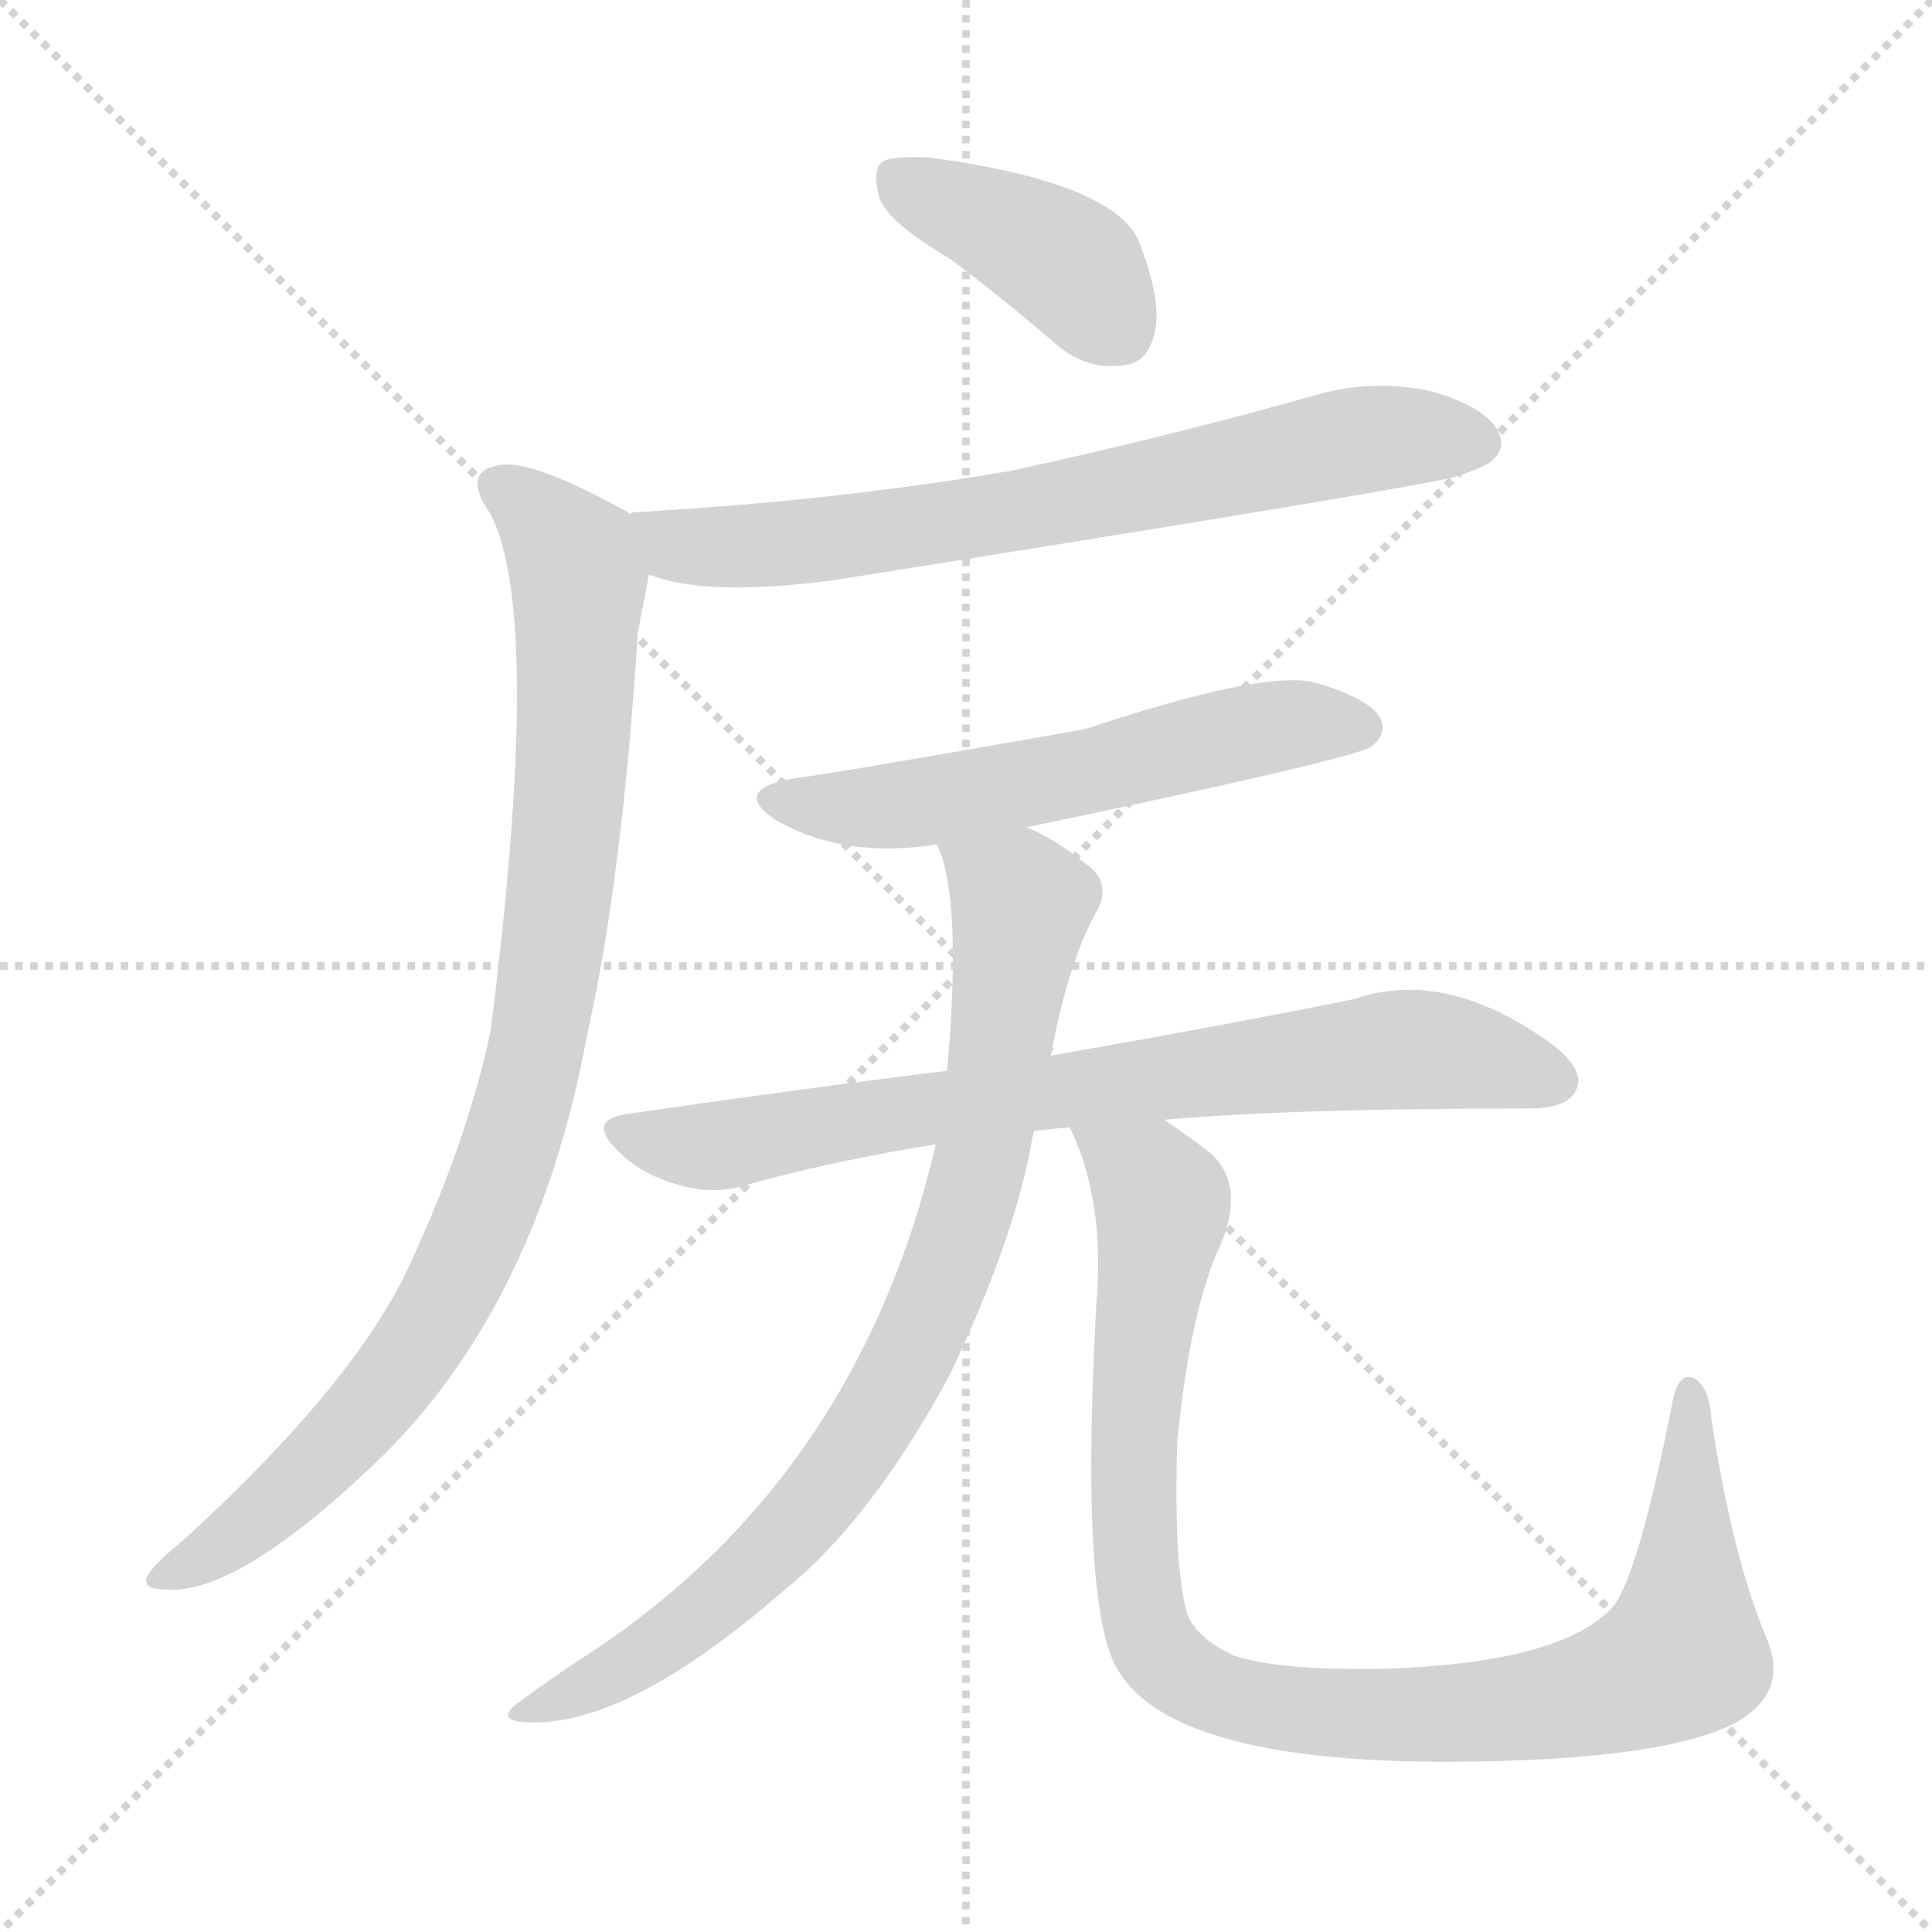 <svg version="1.1" viewBox="0 0 1024 1024" xmlns="http://www.w3.org/2000/svg">
  <g stroke="lightgray" stroke-dasharray="1,1" stroke-width="1" transform="scale(4, 4)">
    <line x1="0" y1="0" x2="256" y2="256"></line>
    <line x1="256" y1="0" x2="0" y2="256"></line>
    <line x1="128" y1="0" x2="128" y2="256"></line>
    <line x1="0" y1="128" x2="256" y2="128"></line>
  </g>
<g transform="scale(1, -1) translate(0, -900)">
   <style type="text/css">
    @keyframes keyframes0 {
      from {
       stroke: blue;
       stroke-dashoffset: 403;
       stroke-width: 128;
       }
       57% {
       animation-timing-function: step-end;
       stroke: blue;
       stroke-dashoffset: 0;
       stroke-width: 128;
       }
       to {
       stroke: black;
       stroke-width: 1024;
       }
       }
       #make-me-a-hanzi-animation-0 {
         animation: keyframes0 0.578s both;
         animation-delay: 0s;
         animation-timing-function: linear;
       }
    @keyframes keyframes1 {
      from {
       stroke: blue;
       stroke-dashoffset: 709;
       stroke-width: 128;
       }
       70% {
       animation-timing-function: step-end;
       stroke: blue;
       stroke-dashoffset: 0;
       stroke-width: 128;
       }
       to {
       stroke: black;
       stroke-width: 1024;
       }
       }
       #make-me-a-hanzi-animation-1 {
         animation: keyframes1 0.827s both;
         animation-delay: 0.578s;
         animation-timing-function: linear;
       }
    @keyframes keyframes2 {
      from {
       stroke: blue;
       stroke-dashoffset: 924;
       stroke-width: 128;
       }
       75% {
       animation-timing-function: step-end;
       stroke: blue;
       stroke-dashoffset: 0;
       stroke-width: 128;
       }
       to {
       stroke: black;
       stroke-width: 1024;
       }
       }
       #make-me-a-hanzi-animation-2 {
         animation: keyframes2 1.002s both;
         animation-delay: 1.405s;
         animation-timing-function: linear;
       }
    @keyframes keyframes3 {
      from {
       stroke: blue;
       stroke-dashoffset: 568;
       stroke-width: 128;
       }
       65% {
       animation-timing-function: step-end;
       stroke: blue;
       stroke-dashoffset: 0;
       stroke-width: 128;
       }
       to {
       stroke: black;
       stroke-width: 1024;
       }
       }
       #make-me-a-hanzi-animation-3 {
         animation: keyframes3 0.712s both;
         animation-delay: 2.407s;
         animation-timing-function: linear;
       }
    @keyframes keyframes4 {
      from {
       stroke: blue;
       stroke-dashoffset: 755;
       stroke-width: 128;
       }
       71% {
       animation-timing-function: step-end;
       stroke: blue;
       stroke-dashoffset: 0;
       stroke-width: 128;
       }
       to {
       stroke: black;
       stroke-width: 1024;
       }
       }
       #make-me-a-hanzi-animation-4 {
         animation: keyframes4 0.864s both;
         animation-delay: 3.119s;
         animation-timing-function: linear;
       }
    @keyframes keyframes5 {
      from {
       stroke: blue;
       stroke-dashoffset: 834;
       stroke-width: 128;
       }
       73% {
       animation-timing-function: step-end;
       stroke: blue;
       stroke-dashoffset: 0;
       stroke-width: 128;
       }
       to {
       stroke: black;
       stroke-width: 1024;
       }
       }
       #make-me-a-hanzi-animation-5 {
         animation: keyframes5 0.929s both;
         animation-delay: 3.984s;
         animation-timing-function: linear;
       }
    @keyframes keyframes6 {
      from {
       stroke: blue;
       stroke-dashoffset: 981;
       stroke-width: 128;
       }
       76% {
       animation-timing-function: step-end;
       stroke: blue;
       stroke-dashoffset: 0;
       stroke-width: 128;
       }
       to {
       stroke: black;
       stroke-width: 1024;
       }
       }
       #make-me-a-hanzi-animation-6 {
         animation: keyframes6 1.048s both;
         animation-delay: 4.912s;
         animation-timing-function: linear;
       }
</style>
<path d="M 504.0 762.5 Q 532.0 741.5 561.0 716.5 Q 577.0 703.5 596.0 706.5 Q 608.0 707.5 612.0 723.5 Q 616.0 741.5 603.0 773.5 Q 588.0 803.5 493.0 816.5 Q 474.0 817.5 468.0 814.5 Q 462.0 810.5 466.0 795.5 Q 470.0 782.5 504.0 762.5 Z" fill="lightgray"></path> 
<path d="M 344.0 595.5 Q 374.0 583.5 442.0 592.5 Q 751.0 641.5 772.0 647.5 Q 784.0 651.5 789.0 654.5 Q 799.0 661.5 794.0 671.5 Q 787.0 684.5 759.0 692.5 Q 728.0 699.5 697.0 690.5 Q 619.0 668.5 536.0 650.5 Q 443.0 634.5 336.0 628.5 Q 335.0 628.5 334.0 627.5 C 304.0 623.5 315.0 603.5 344.0 595.5 Z" fill="lightgray"></path> 
<path d="M 334.0 627.5 Q 333.0 628.5 331.0 629.5 Q 282.0 656.5 265.0 653.5 Q 244.0 650.5 260.0 627.5 Q 288.0 573.5 260.0 353.5 Q 248.0 296.5 218.0 231.5 Q 190.0 168.5 97.0 83.5 Q 81.0 70.5 78.0 64.5 Q 75.0 57.5 88.0 57.5 Q 127.0 54.5 204.0 129.5 Q 285.0 210.5 311.0 350.5 Q 330.0 435.5 338.0 564.5 Q 342.0 585.5 344.0 595.5 C 349.0 619.5 349.0 619.5 334.0 627.5 Z" fill="lightgray"></path> 
<path d="M 544.0 461.5 Q 721.0 498.5 727.0 504.5 Q 736.0 511.5 731.0 520.5 Q 724.0 530.5 696.0 538.5 Q 668.0 544.5 575.0 513.5 Q 439.0 489.5 421.0 487.5 Q 387.0 481.5 411.0 465.5 Q 447.0 444.5 497.0 452.5 L 544.0 461.5 Z" fill="lightgray"></path> 
<path d="M 548.0 300.5 Q 555.0 301.5 567.0 302.5 L 617.0 306.5 Q 683.0 312.5 811.0 312.5 Q 830.0 312.5 835.0 321.5 Q 841.0 331.5 824.0 345.5 Q 767.0 387.5 718.0 370.5 Q 654.0 357.5 557.0 340.5 L 502.0 332.5 Q 421.0 322.5 332.0 309.5 Q 311.0 306.5 327.0 290.5 Q 340.0 277.5 358.0 272.5 Q 377.0 266.5 394.0 271.5 Q 440.0 284.5 496.0 293.5 L 548.0 300.5 Z" fill="lightgray"></path> 
<path d="M 496.0 293.5 Q 454.0 113.5 306.0 19.5 Q 291.0 9.5 276.0 -1.5 Q 263.0 -10.5 275.0 -12.5 Q 329.0 -18.5 416.0 57.5 Q 461.0 93.5 503.0 170.5 Q 536.0 239.5 546.0 290.5 Q 547.0 296.5 548.0 300.5 L 557.0 340.5 Q 566.0 389.5 581.0 416.5 Q 590.0 432.5 575.0 442.5 Q 559.0 455.5 544.0 461.5 C 517.0 475.5 489.0 481.5 497.0 452.5 Q 496.0 452.5 497.0 451.5 Q 510.0 423.5 502.0 332.5 L 496.0 293.5 Z" fill="lightgray"></path> 
<path d="M 567.0 302.5 Q 586.0 263.5 581.0 207.5 Q 572.0 42.5 594.0 12.5 Q 630.0 -41.5 817.0 -32.5 Q 890.0 -28.5 919.0 -13.5 Q 949.0 2.5 936.0 32.5 Q 918.0 75.5 907.0 148.5 Q 906.0 164.5 898.0 169.5 Q 889.0 173.5 886.0 154.5 Q 868.0 64.5 855.0 48.5 Q 828.0 18.5 733.0 15.5 Q 678.0 14.5 654.0 22.5 Q 633.0 32.5 629.0 45.5 Q 622.0 70.5 624.0 136.5 Q 631.0 206.5 647.0 240.5 Q 660.0 271.5 642.0 288.5 Q 629.0 298.5 617.0 306.5 C 593.0 323.5 556.0 330.5 567.0 302.5 Z" fill="lightgray"></path> 
      <clipPath id="make-me-a-hanzi-clip-0">
      <path d="M 504.0 762.5 Q 532.0 741.5 561.0 716.5 Q 577.0 703.5 596.0 706.5 Q 608.0 707.5 612.0 723.5 Q 616.0 741.5 603.0 773.5 Q 588.0 803.5 493.0 816.5 Q 474.0 817.5 468.0 814.5 Q 462.0 810.5 466.0 795.5 Q 470.0 782.5 504.0 762.5 Z" fill="lightgray"></path>
      </clipPath>
      <path clip-path="url(#make-me-a-hanzi-clip-0)" d="M 474.0 806.5 L 560.0 764.5 L 593.0 725.5 " fill="none" id="make-me-a-hanzi-animation-0" stroke-dasharray="275 550" stroke-linecap="round"></path>

      <clipPath id="make-me-a-hanzi-clip-1">
      <path d="M 344.0 595.5 Q 374.0 583.5 442.0 592.5 Q 751.0 641.5 772.0 647.5 Q 784.0 651.5 789.0 654.5 Q 799.0 661.5 794.0 671.5 Q 787.0 684.5 759.0 692.5 Q 728.0 699.5 697.0 690.5 Q 619.0 668.5 536.0 650.5 Q 443.0 634.5 336.0 628.5 Q 335.0 628.5 334.0 627.5 C 304.0 623.5 315.0 603.5 344.0 595.5 Z" fill="lightgray"></path>
      </clipPath>
      <path clip-path="url(#make-me-a-hanzi-clip-1)" d="M 338.0 622.5 L 373.0 609.5 L 453.0 614.5 L 723.0 667.5 L 783.0 665.5 " fill="none" id="make-me-a-hanzi-animation-1" stroke-dasharray="581 1162" stroke-linecap="round"></path>

      <clipPath id="make-me-a-hanzi-clip-2">
      <path d="M 334.0 627.5 Q 333.0 628.5 331.0 629.5 Q 282.0 656.5 265.0 653.5 Q 244.0 650.5 260.0 627.5 Q 288.0 573.5 260.0 353.5 Q 248.0 296.5 218.0 231.5 Q 190.0 168.5 97.0 83.5 Q 81.0 70.5 78.0 64.5 Q 75.0 57.5 88.0 57.5 Q 127.0 54.5 204.0 129.5 Q 285.0 210.5 311.0 350.5 Q 330.0 435.5 338.0 564.5 Q 342.0 585.5 344.0 595.5 C 349.0 619.5 349.0 619.5 334.0 627.5 Z" fill="lightgray"></path>
      </clipPath>
      <path clip-path="url(#make-me-a-hanzi-clip-2)" d="M 266.0 639.5 L 283.0 629.5 L 307.0 593.5 L 299.0 442.5 L 273.0 299.5 L 238.0 215.5 L 210.0 170.5 L 153.0 108.5 L 86.0 64.5 " fill="none" id="make-me-a-hanzi-animation-2" stroke-dasharray="796 1592" stroke-linecap="round"></path>

      <clipPath id="make-me-a-hanzi-clip-3">
      <path d="M 544.0 461.5 Q 721.0 498.5 727.0 504.5 Q 736.0 511.5 731.0 520.5 Q 724.0 530.5 696.0 538.5 Q 668.0 544.5 575.0 513.5 Q 439.0 489.5 421.0 487.5 Q 387.0 481.5 411.0 465.5 Q 447.0 444.5 497.0 452.5 L 544.0 461.5 Z" fill="lightgray"></path>
      </clipPath>
      <path clip-path="url(#make-me-a-hanzi-clip-3)" d="M 414.0 477.5 L 447.0 471.5 L 486.0 473.5 L 684.0 516.5 L 721.0 514.5 " fill="none" id="make-me-a-hanzi-animation-3" stroke-dasharray="440 880" stroke-linecap="round"></path>

      <clipPath id="make-me-a-hanzi-clip-4">
      <path d="M 548.0 300.5 Q 555.0 301.5 567.0 302.5 L 617.0 306.5 Q 683.0 312.5 811.0 312.5 Q 830.0 312.5 835.0 321.5 Q 841.0 331.5 824.0 345.5 Q 767.0 387.5 718.0 370.5 Q 654.0 357.5 557.0 340.5 L 502.0 332.5 Q 421.0 322.5 332.0 309.5 Q 311.0 306.5 327.0 290.5 Q 340.0 277.5 358.0 272.5 Q 377.0 266.5 394.0 271.5 Q 440.0 284.5 496.0 293.5 L 548.0 300.5 Z" fill="lightgray"></path>
      </clipPath>
      <path clip-path="url(#make-me-a-hanzi-clip-4)" d="M 330.0 299.5 L 384.0 293.5 L 482.0 311.5 L 742.0 343.5 L 774.0 341.5 L 823.0 327.5 " fill="none" id="make-me-a-hanzi-animation-4" stroke-dasharray="627 1254" stroke-linecap="round"></path>

      <clipPath id="make-me-a-hanzi-clip-5">
      <path d="M 496.0 293.5 Q 454.0 113.5 306.0 19.5 Q 291.0 9.5 276.0 -1.5 Q 263.0 -10.5 275.0 -12.5 Q 329.0 -18.5 416.0 57.5 Q 461.0 93.5 503.0 170.5 Q 536.0 239.5 546.0 290.5 Q 547.0 296.5 548.0 300.5 L 557.0 340.5 Q 566.0 389.5 581.0 416.5 Q 590.0 432.5 575.0 442.5 Q 559.0 455.5 544.0 461.5 C 517.0 475.5 489.0 481.5 497.0 452.5 Q 496.0 452.5 497.0 451.5 Q 510.0 423.5 502.0 332.5 L 496.0 293.5 Z" fill="lightgray"></path>
      </clipPath>
      <path clip-path="url(#make-me-a-hanzi-clip-5)" d="M 505.0 452.5 L 540.0 422.5 L 540.0 410.5 L 521.0 289.5 L 479.0 173.5 L 434.0 105.5 L 396.0 64.5 L 336.0 20.5 L 281.0 -7.5 " fill="none" id="make-me-a-hanzi-animation-5" stroke-dasharray="706 1412" stroke-linecap="round"></path>

      <clipPath id="make-me-a-hanzi-clip-6">
      <path d="M 567.0 302.5 Q 586.0 263.5 581.0 207.5 Q 572.0 42.5 594.0 12.5 Q 630.0 -41.5 817.0 -32.5 Q 890.0 -28.5 919.0 -13.5 Q 949.0 2.5 936.0 32.5 Q 918.0 75.5 907.0 148.5 Q 906.0 164.5 898.0 169.5 Q 889.0 173.5 886.0 154.5 Q 868.0 64.5 855.0 48.5 Q 828.0 18.5 733.0 15.5 Q 678.0 14.5 654.0 22.5 Q 633.0 32.5 629.0 45.5 Q 622.0 70.5 624.0 136.5 Q 631.0 206.5 647.0 240.5 Q 660.0 271.5 642.0 288.5 Q 629.0 298.5 617.0 306.5 C 593.0 323.5 556.0 330.5 567.0 302.5 Z" fill="lightgray"></path>
      </clipPath>
      <path clip-path="url(#make-me-a-hanzi-clip-6)" d="M 574.0 298.5 L 615.0 264.5 L 603.0 168.5 L 604.0 52.5 L 615.0 23.5 L 648.0 1.5 L 687.0 -6.5 L 781.0 -8.5 L 845.0 2.5 L 883.0 17.5 L 892.0 23.5 L 896.0 161.5 " fill="none" id="make-me-a-hanzi-animation-6" stroke-dasharray="853 1706" stroke-linecap="round"></path>

</g>
</svg>
